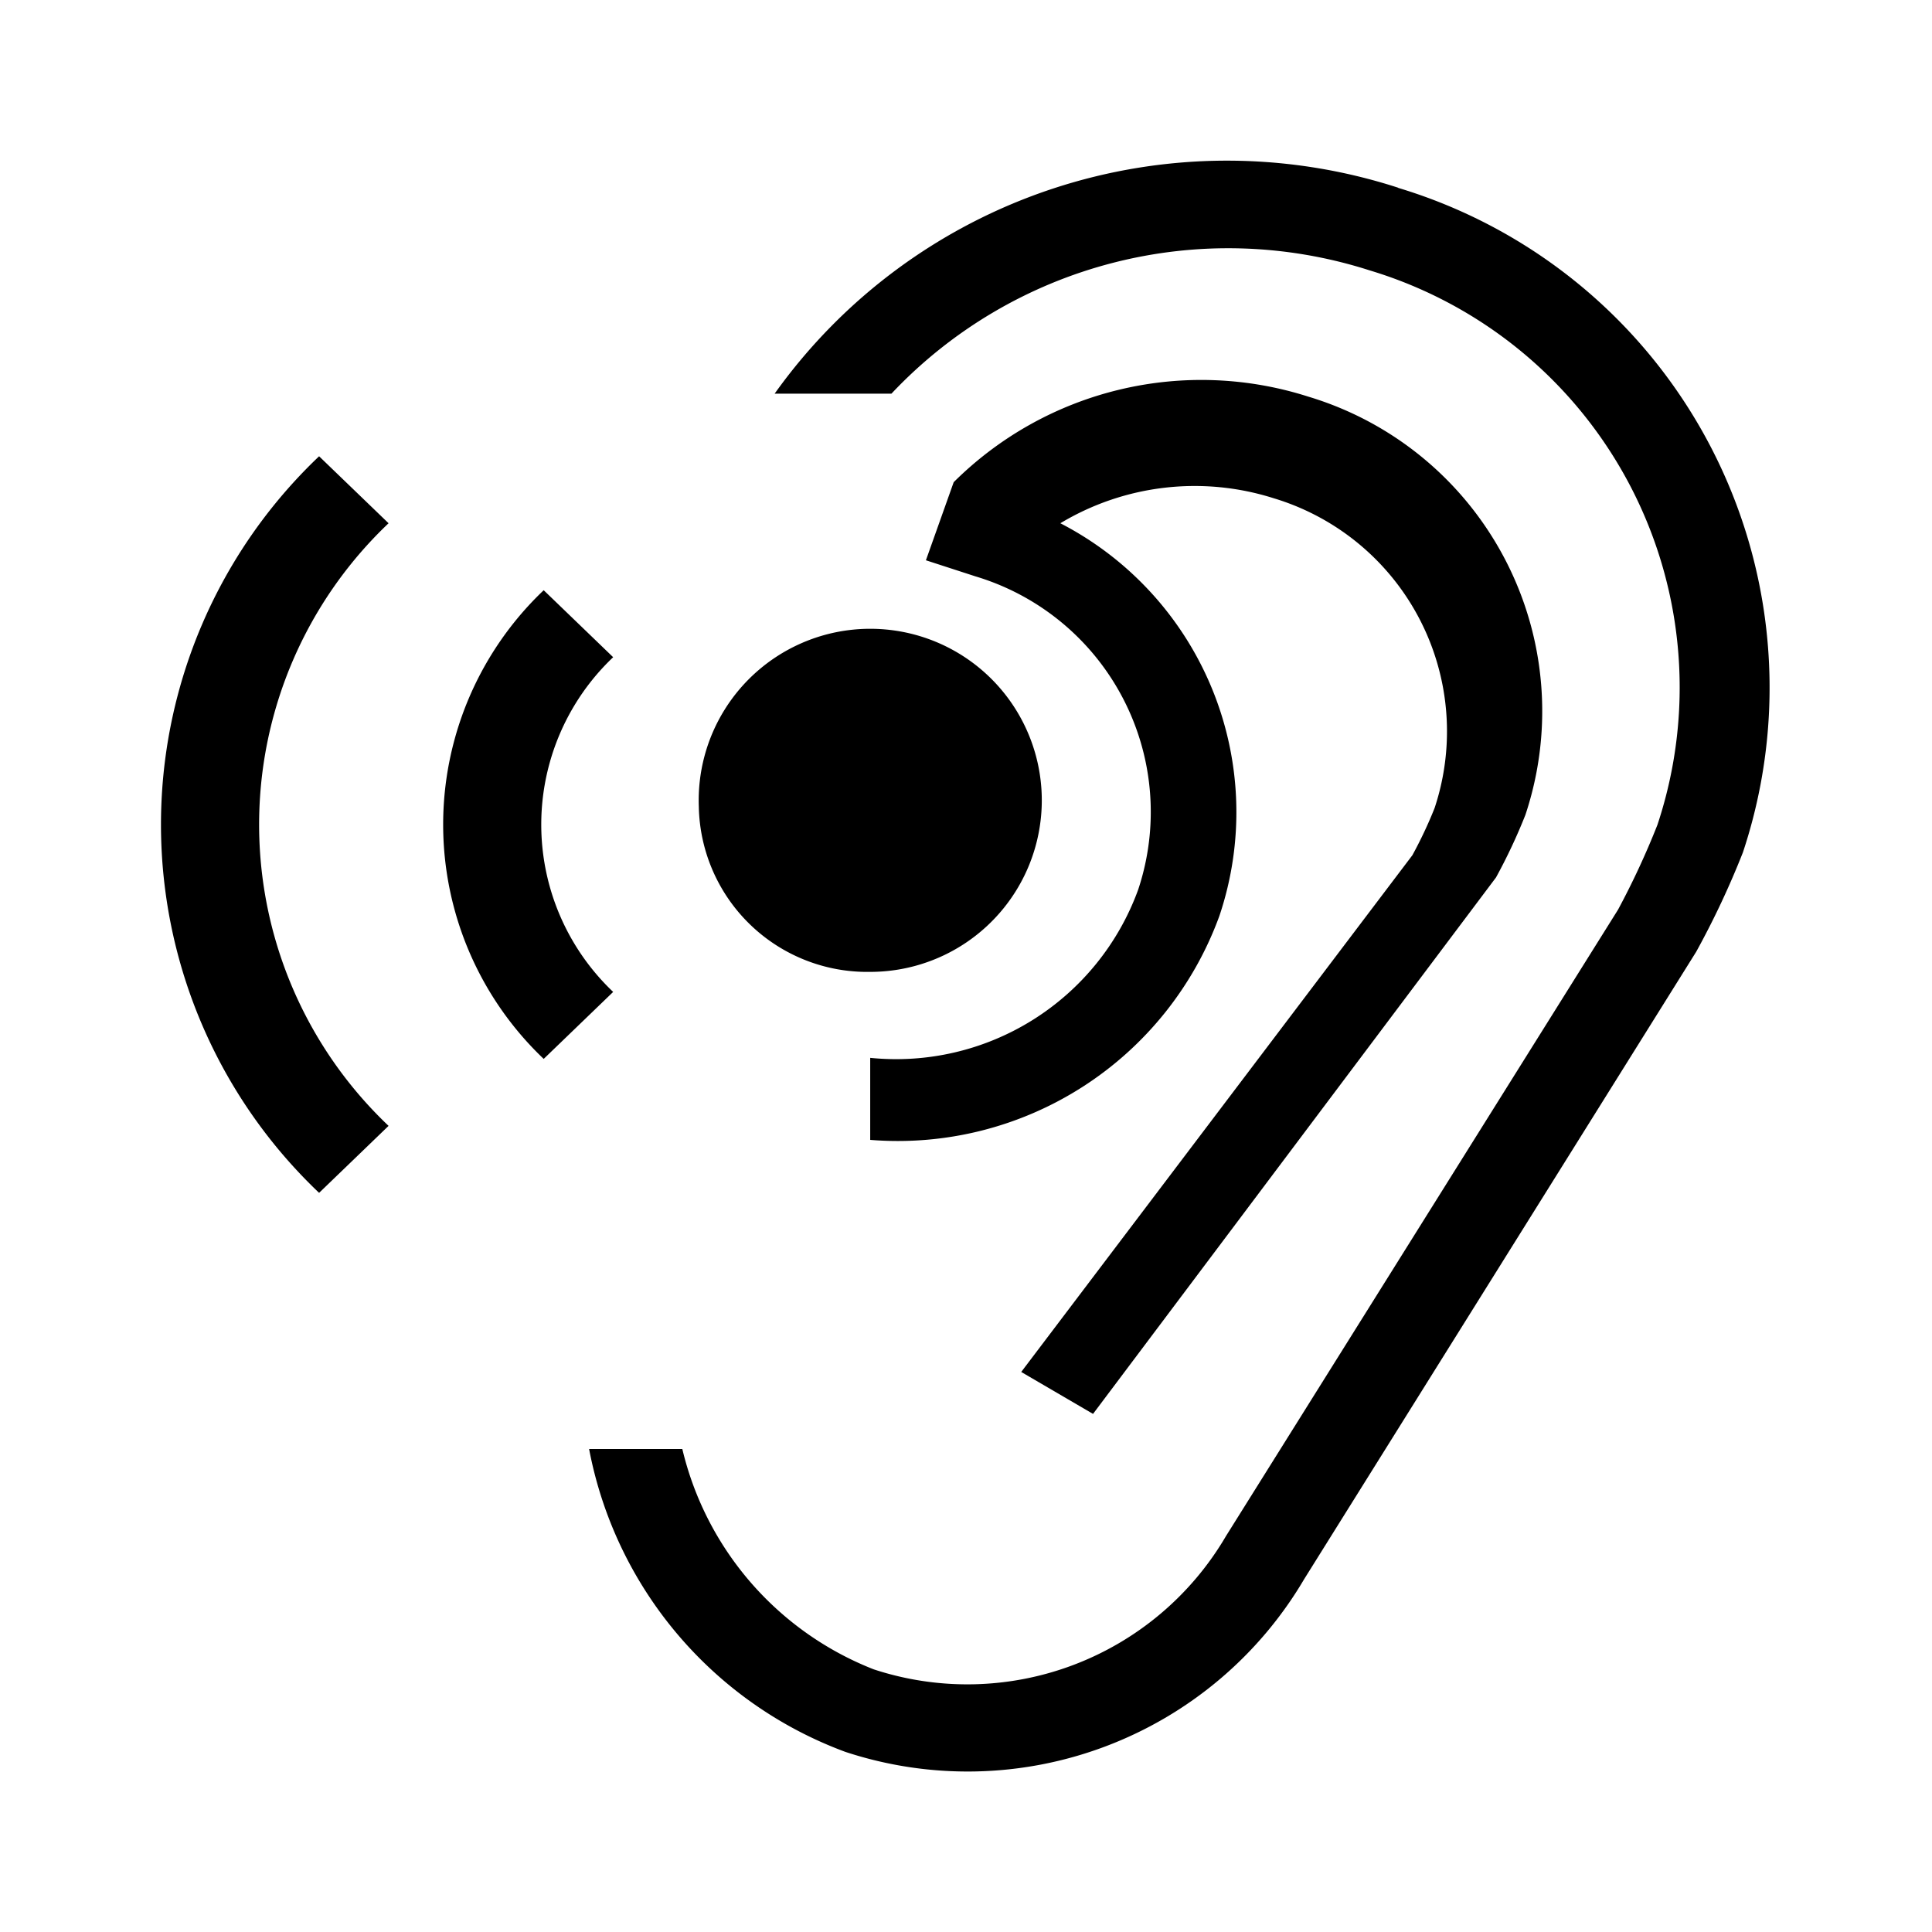 <svg xmlns="http://www.w3.org/2000/svg" viewBox="0 0 24 24" width="512" height="512"><path d="M8.681 10.021a2.131 2.131 0 112.129 2.052 2.092 2.092 0 01-2.129-2.052zm7.574-5.093a4.362 4.362 0 00-4.408 1.062l-.345.97.616.2a3.055 3.055 0 012.02 3.894 3.2 3.2 0 01-3.328 2.087v1.019a4.251 4.251 0 004.338-2.783A4.039 4.039 0 0013.172 6.5a3.24 3.24 0 012.649-.311 3.024 3.024 0 012 3.849 5.337 5.337 0 01-.276.586l-4.859 6.419.892.521 5.006-6.664a6.915 6.915 0 00.365-.777 4.079 4.079 0 00-2.694-5.195zm-12.291.74l.863.832a5.16 5.16 0 000 7.486l-.863.832a6.31 6.31 0 010-9.15zm2.79 1.664l.863.832a2.866 2.866 0 000 4.158l-.863.832a4.017 4.017 0 010-5.822zm10.615-5A6.9 6.9 0 009.623 4.89h1.451a5.748 5.748 0 015.941-1.531 5.41 5.41 0 013.574 6.888A9.921 9.921 0 0120.1 11.3l-4.87 7.781a3.723 3.723 0 01-4.377 1.656A3.91 3.91 0 018.476 18H7.318a5.008 5.008 0 003.182 3.762 4.851 4.851 0 005.7-2.144l4.871-7.795a10.643 10.643 0 00.58-1.234 6.484 6.484 0 00-4.282-8.255z"/></svg>